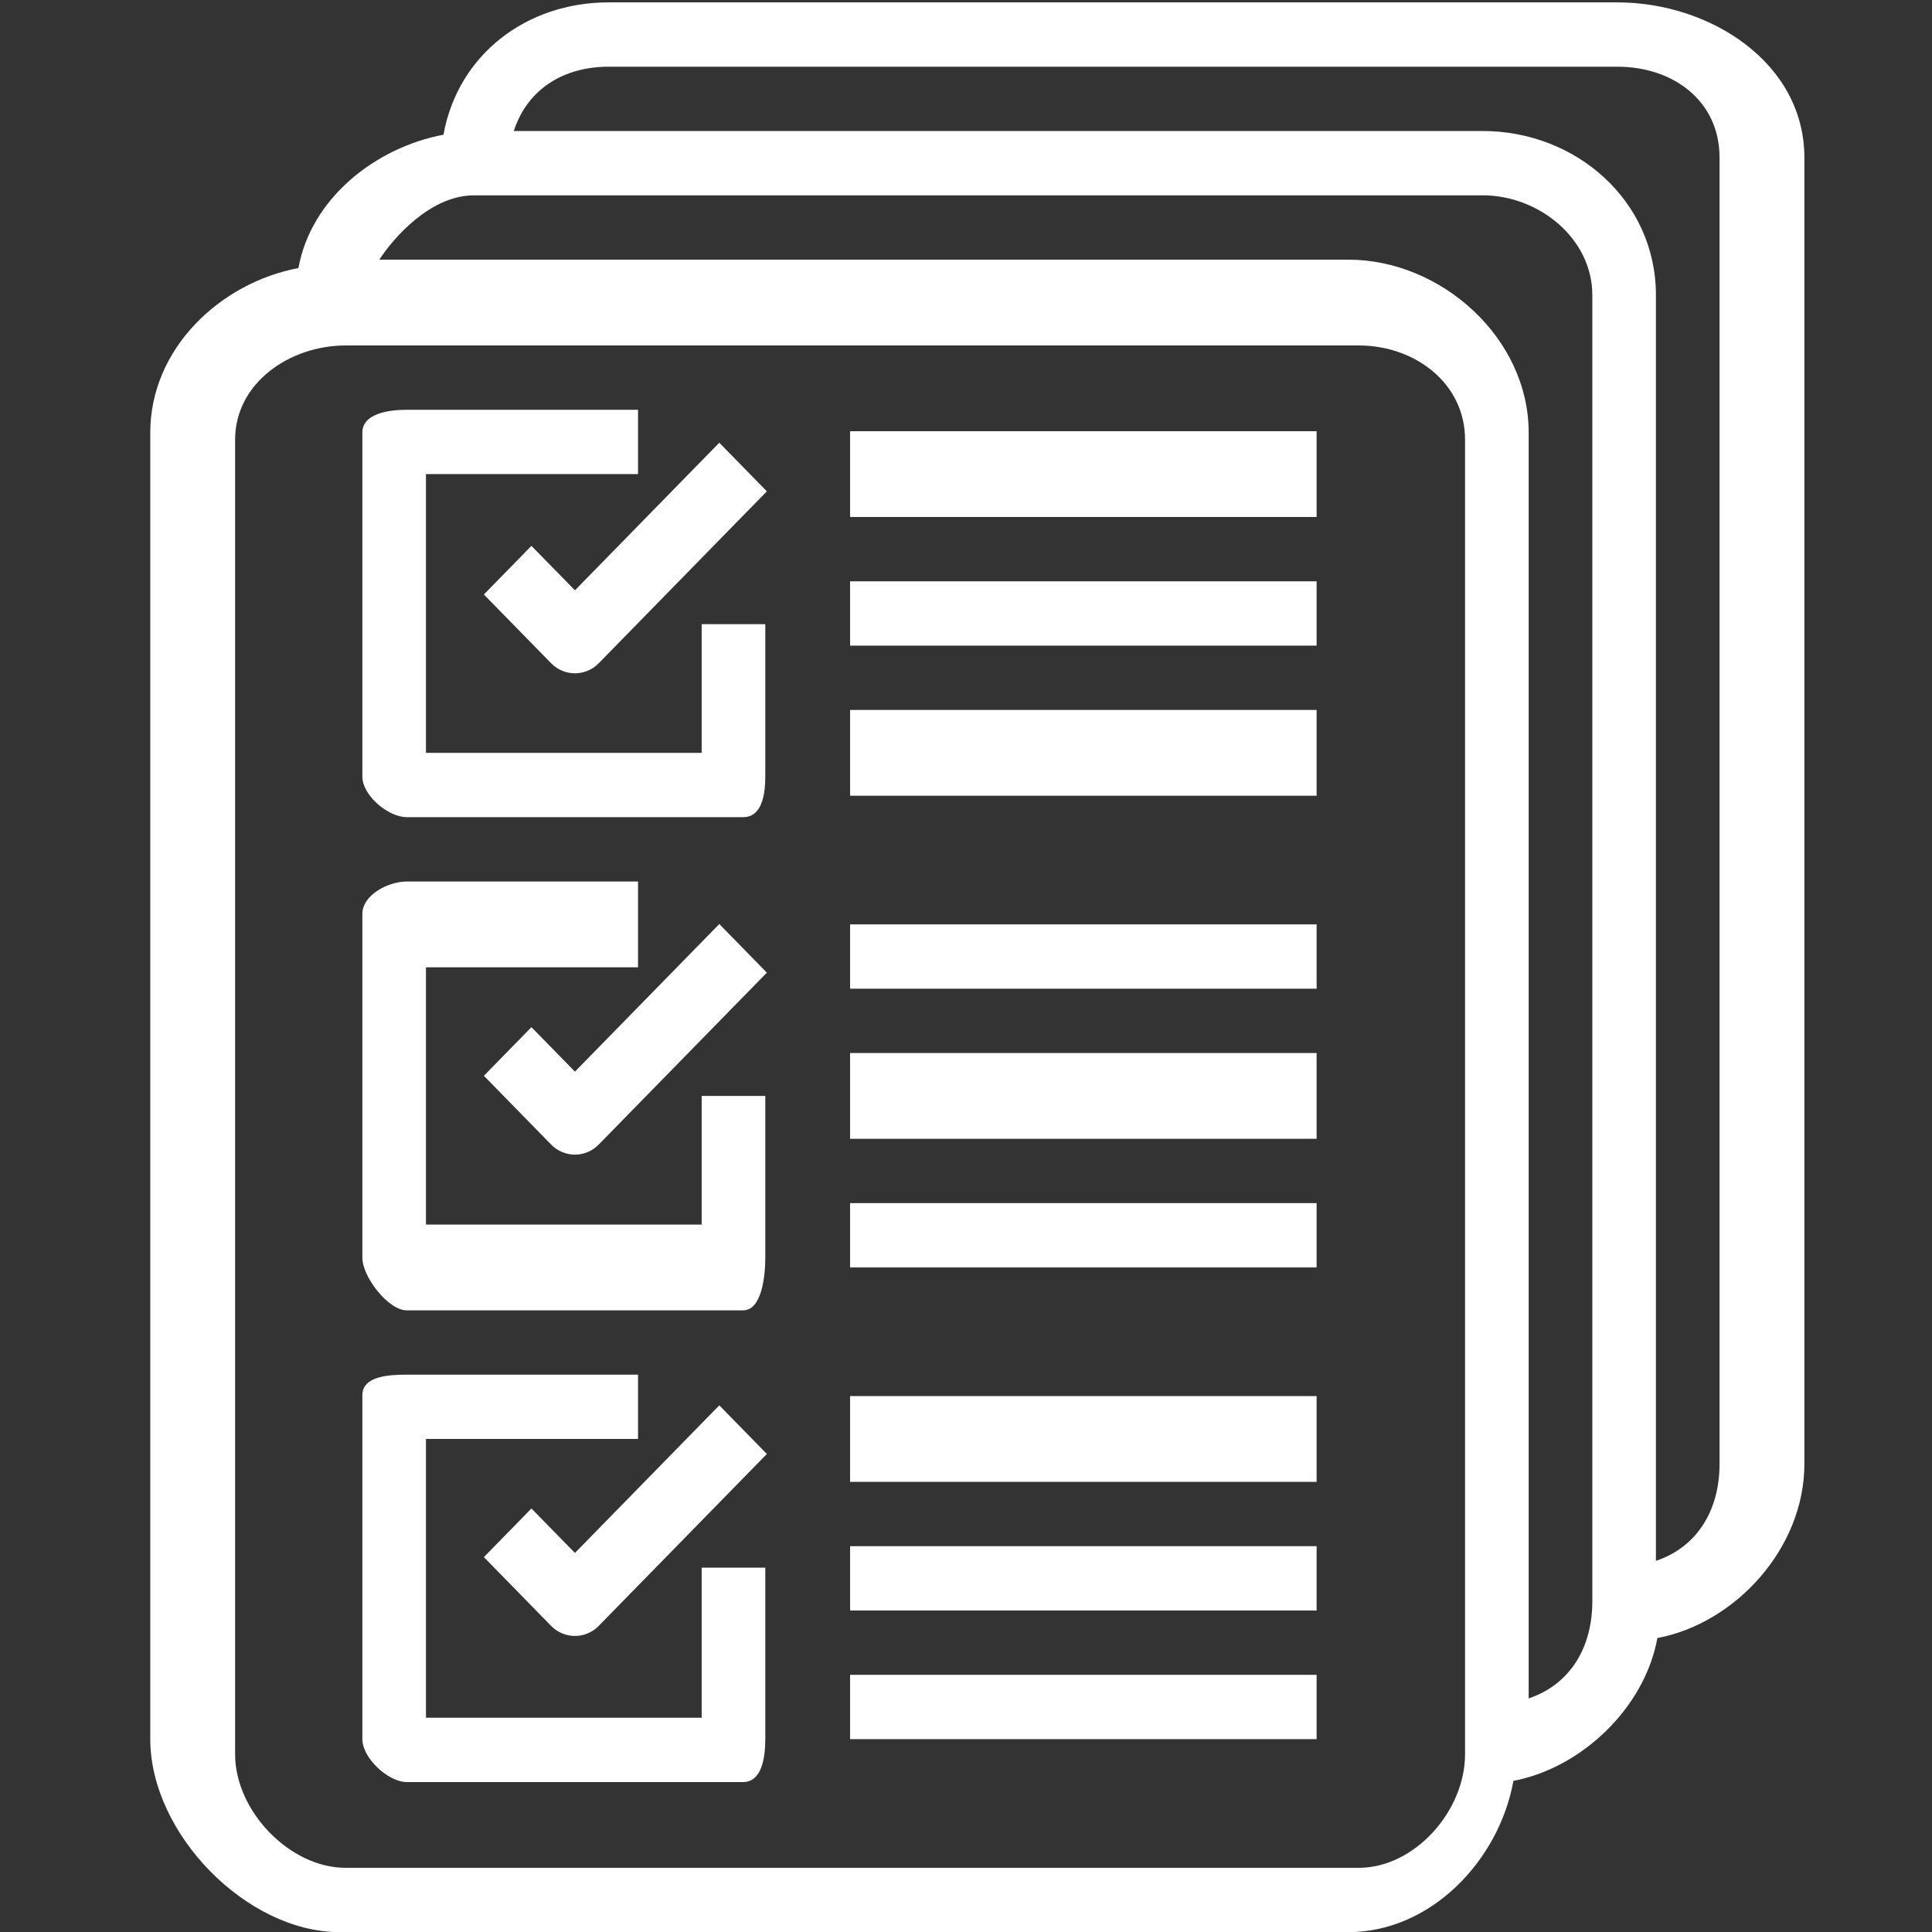 <?xml version="1.0" encoding="utf-8"?>
<!-- Generator: Adobe Illustrator 16.0.0, SVG Export Plug-In . SVG Version: 6.00 Build 0)  -->
<!DOCTYPE svg PUBLIC "-//W3C//DTD SVG 1.1//EN" "http://www.w3.org/Graphics/SVG/1.1/DTD/svg11.dtd">
<svg version="1.1" id="Capa_1" xmlns="http://www.w3.org/2000/svg" xmlns:xlink="http://www.w3.org/1999/xlink" x="0px" y="0px"
	 width="90px" height="90px" viewBox="252.64 375.945 90 90" enable-background="new 252.64 375.945 90 90" xml:space="preserve">
<rect x="252.64" y="375.945" width="90" height="90" fill="#333333" stroke="none"/>
<g>
	<g>
		<path fill="#FFFFFF" d="M327.986,376.056h-46.999c-3.832,0-7.017,2.442-7.688,6.164c-3.177,0.601-6.169,2.964-6.757,6.212
			c-3.642,0.688-6.902,3.749-6.902,7.668v60.858c0,4.415,4.496,8.993,8.814,8.993h46.999c3.832,0,7.016-3.324,7.688-7.047
			c3.177-0.601,6.116-3.404,6.706-6.652c3.641-0.687,6.848-4.189,6.848-8.106v-60.859
			C336.695,378.871,332.305,376.056,327.986,376.056z M320.888,457.662c0,2.652-2.353,5.293-4.948,5.293h-47.203
			c-2.596,0-5.145-2.641-5.145-5.293v-61.228c0-2.652,2.549-4.396,5.145-4.396h47.203c2.596,0,4.948,1.744,4.948,4.396V457.662z
			 M326.816,450.552c0,2.085-0.988,3.847-2.964,4.511V396.1c0-4.416-4.081-8.059-8.398-8.059H270.31
			c0.648-0.999,2.373-2.996,4.412-2.996h46.998c2.592,0,5.097,1.998,5.097,4.647V450.552z M332.743,444.146
			c0,2.085-0.987,3.847-2.964,4.51v-58.963c0-4.415-3.74-7.645-8.06-7.645h-45.144c0.649-1.997,2.372-2.996,4.412-2.996h46.999
			c2.591,0,4.757,1.586,4.757,4.234V444.146z"/>
		<path fill="#FFFFFF" d="M277.396,401.374l-2.215,2.265l3.133,3.203c0.306,0.312,0.707,0.468,1.108,0.468s0.802-0.156,1.108-0.468
			l7.833-8.008l-2.215-2.266l-6.725,6.876L277.396,401.374z"/>
		<path fill="#FFFFFF" d="M285.325,411.015h-12.842V398.03h9.879v-2.996h-10.773c-0.865,0-2.069,0.18-2.069,1.066v16.015
			c0,0.887,1.204,1.897,2.069,1.897h15.666c0.865,0,1.035-1.011,1.035-1.897v-7.093h-2.963V411.015z"/>
		<path fill="#FFFFFF" d="M277.396,423.794l-2.215,2.265l3.133,3.204c0.306,0.312,0.707,0.469,1.108,0.469s0.802-0.157,1.108-0.469
			l7.833-8.008l-2.215-2.265l-6.725,6.875L277.396,423.794z"/>
		<path fill="#FFFFFF" d="M285.325,432.99h-12.842v-11.986h9.879v-3.995h-10.773c-0.865,0-2.069,0.627-2.069,1.513v16.015
			c0,0.886,1.204,2.449,2.069,2.449h15.666c0.865,0,1.035-1.563,1.035-2.449v-7.539h-2.963V432.99z"/>
		<path fill="#FFFFFF" d="M277.396,446.216l-2.215,2.266l3.133,3.204c0.306,0.311,0.707,0.468,1.108,0.468s0.802-0.157,1.108-0.468
			l7.833-8.009l-2.215-2.266l-6.725,6.876L277.396,446.216z"/>
		<path fill="#FFFFFF" d="M285.325,455.963h-12.842v-12.985h9.879v-2.996h-10.773c-0.865,0-2.069,0.075-2.069,0.961v16.016
			c0,0.885,1.204,2.001,2.069,2.001h15.666c0.865,0,1.035-1.116,1.035-2.001v-7.987h-2.963V455.963z"/>
		<rect x="292.24" y="396.033" fill="#FFFFFF" width="21.733" height="3.995"/>
		<rect x="292.24" y="403.025" fill="#FFFFFF" width="21.733" height="2.996"/>
		<rect x="292.24" y="409.017" fill="#FFFFFF" width="21.733" height="3.996"/>
		<rect x="292.24" y="419.006" fill="#FFFFFF" width="21.733" height="2.996"/>
		<rect x="292.24" y="424.999" fill="#FFFFFF" width="21.733" height="3.996"/>
		<rect x="292.24" y="431.991" fill="#FFFFFF" width="21.733" height="2.996"/>
		<rect x="292.24" y="440.98" fill="#FFFFFF" width="21.733" height="3.996"/>
		<rect x="292.24" y="447.972" fill="#FFFFFF" width="21.733" height="2.996"/>
		<rect x="292.24" y="453.965" fill="#FFFFFF" width="21.733" height="2.996"/>
	</g>
</g>
</svg>
